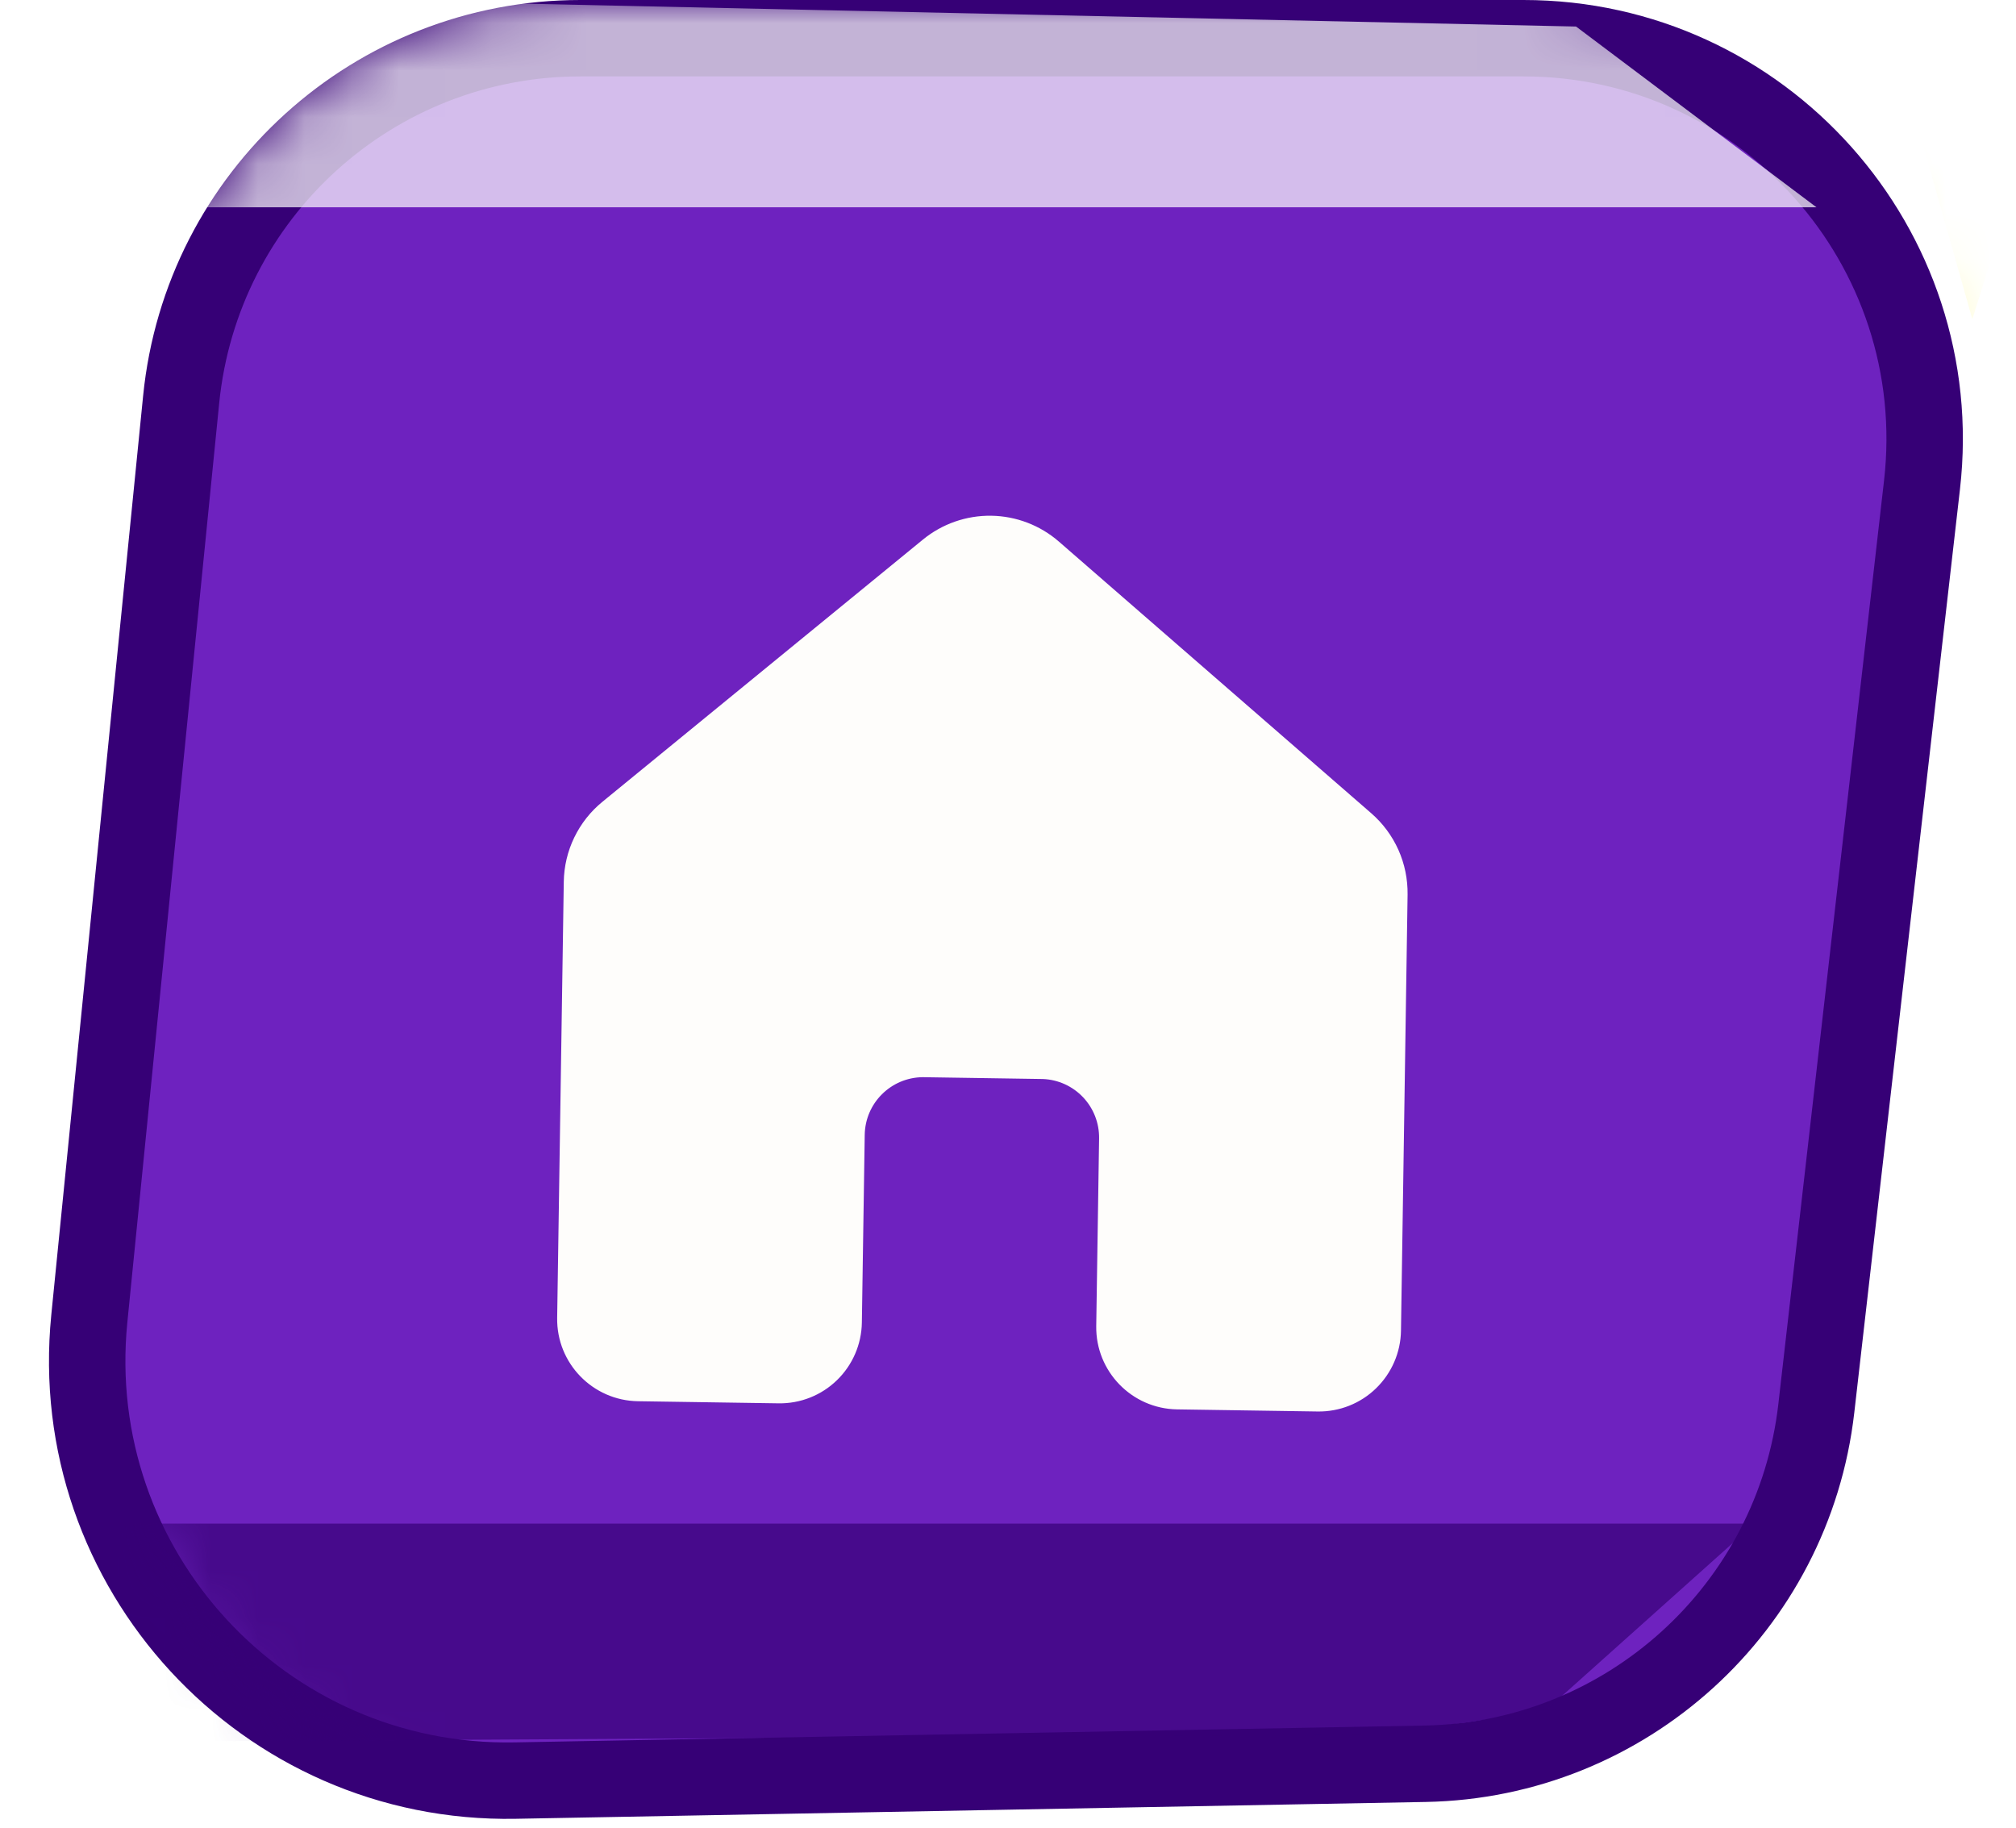 <svg width="43" height="39" viewBox="0 0 43 39" fill="none" xmlns="http://www.w3.org/2000/svg">
<path d="M12.378 0.815H32.495C37.606 0.815 41.577 5.267 40.995 10.345L38.741 30.04C38.253 34.301 34.686 37.542 30.398 37.622L10.991 37.981C5.622 38.081 1.371 33.471 1.905 28.128L3.864 8.521C4.301 4.146 7.982 0.815 12.378 0.815Z" fill="#6E22BF" stroke="#360076" stroke-width="1.63"/>
<mask id="mask0_13_2" style="mask-type:alpha" maskUnits="userSpaceOnUse" x="2" y="0" width="40" height="39">
<path d="M2.933 9.166C3.045 4.071 7.207 0 12.302 0H32.552C37.82 0 42.053 4.341 41.921 9.607L41.425 29.315C41.299 34.331 37.245 38.357 32.229 38.449L12.458 38.813C6.904 38.915 2.38 34.375 2.502 28.821L2.933 9.166Z" fill="#F3BC00"/>
</mask>
<g mask="url(#mask0_13_2)">
<g filter="url(#filter0_d_13_2)">
<path d="M22.586 9.553C22.185 9.204 21.674 9.009 21.144 9.001C20.613 8.993 20.097 9.173 19.686 9.509L12.851 15.101C12.597 15.308 12.392 15.568 12.249 15.863C12.106 16.158 12.03 16.481 12.025 16.808L11.884 26.112C11.869 27.078 12.641 27.874 13.607 27.889L16.607 27.934C17.071 27.941 17.519 27.764 17.852 27.44C18.185 27.117 18.376 26.675 18.383 26.211L18.444 22.208C18.454 21.528 19.004 20.985 19.679 20.977L22.245 21.016C22.571 21.029 22.878 21.169 23.102 21.406C23.326 21.643 23.448 21.958 23.443 22.284L23.382 26.287C23.368 27.252 24.14 28.048 25.106 28.063L28.105 28.108C28.569 28.115 29.017 27.938 29.35 27.614C29.683 27.291 29.875 26.849 29.882 26.385L30.023 17.08C30.027 16.752 29.961 16.428 29.827 16.128C29.693 15.829 29.496 15.563 29.249 15.348L22.586 9.553Z" fill="#FEFDFB"/>
</g>
<rect width="2.577" height="7.127" transform="matrix(0.302 -0.953 0.272 0.962 40.13 -0.049)" fill="#FEFB9F"/>
<g style="mix-blend-mode:soft-light" opacity="0.7">
<path d="M3.516 -0.088L33.616 0.566L38.743 4.421H3.516V-0.088Z" fill="white"/>
</g>
<g style="mix-blend-mode:soft-light" opacity="0.7">
<path d="M2.453 32.5H37.422L32.953 36.5L29.453 37L2.453 37.151V32.5Z" fill="#360076"/>
</g>
</g>
<defs>
<filter id="filter0_d_13_2" x="10.883" y="9.001" width="20.139" height="22.108" filterUnits="userSpaceOnUse" color-interpolation-filters="sRGB">
<feFlood flood-opacity="0" result="BackgroundImageFix"/>
<feColorMatrix in="SourceAlpha" type="matrix" values="0 0 0 0 0 0 0 0 0 0 0 0 0 0 0 0 0 0 127 0" result="hardAlpha"/>
<feOffset dy="2"/>
<feGaussianBlur stdDeviation="0.5"/>
<feComposite in2="hardAlpha" operator="out"/>
<feColorMatrix type="matrix" values="0 0 0 0 0.212 0 0 0 0 0 0 0 0 0 0.463 0 0 0 1 0"/>
<feBlend mode="normal" in2="BackgroundImageFix" result="effect1_dropShadow_13_2"/>
<feBlend mode="normal" in="SourceGraphic" in2="effect1_dropShadow_13_2" result="shape"/>
</filter>
</defs>
</svg>
